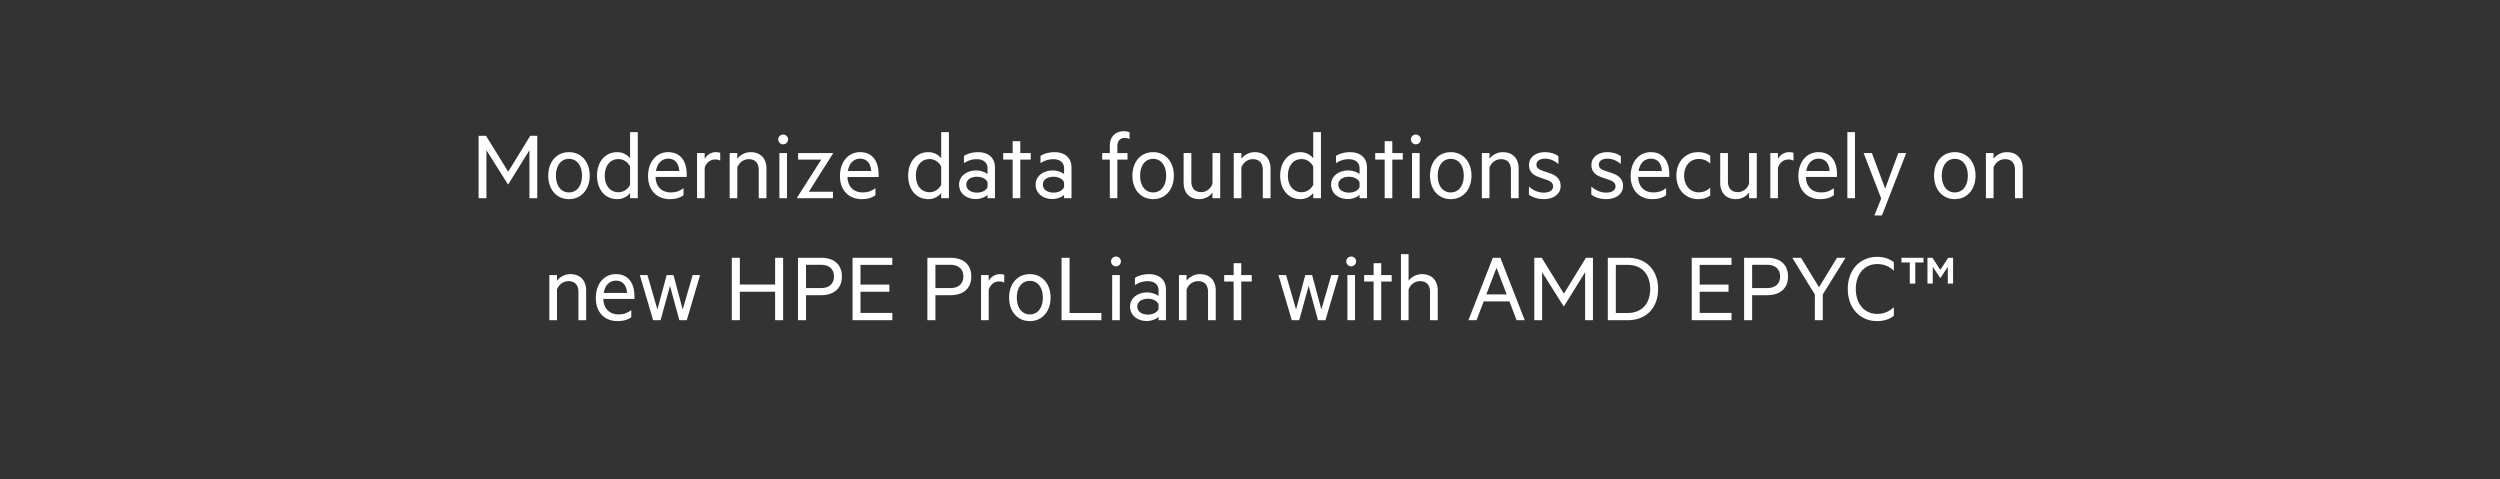 <svg width="344.333" height="66" viewBox="0 0 344.333 66" xmlns="http://www.w3.org/2000/svg"><rect x="0" y="0" width="344.333" height="66" fill="#333333" stroke="none"/><path d="M70.009 25.382l2.912-4.69V27.3h1.078v-8.596h-.966l-3.038 4.942-3.052-4.942H65.92V27.3h1.078v-6.608l2.954 4.69zm11.214-1.19c0-1.904-1.162-3.234-2.856-3.234-1.708 0-2.856 1.33-2.856 3.234s1.148 3.234 2.856 3.234c1.694 0 2.856-1.33 2.856-3.234zm-1.064 0c0 1.358-.672 2.31-1.792 2.31s-1.792-.952-1.792-2.31.672-2.31 1.792-2.31 1.792.952 1.792 2.31zM86.78 27.3h1.064v-9.1H86.78v3.612c-.308-.448-.98-.854-1.75-.854-1.82 0-2.8 1.484-2.8 3.234 0 1.764.98 3.234 2.8 3.234.77 0 1.442-.406 1.75-.854zm0-1.848c-.322.644-.938 1.022-1.596 1.022-1.19 0-1.89-.966-1.89-2.282s.7-2.282 1.89-2.282c.658 0 1.274.378 1.596 1.022zm7.798-1.078v-.378c0-1.82-.868-3.038-2.548-3.038-1.652 0-2.772 1.358-2.772 3.29 0 1.96 1.204 3.178 2.996 3.178.742 0 1.386-.154 1.89-.546v-.966c-.56.42-1.064.588-1.764.588-1.134 0-2.044-.686-2.086-2.128zm-2.534-2.52c1.008 0 1.47.784 1.512 1.694H90.35c.196-1.148.868-1.694 1.694-1.694zm7.154-.798c-.112-.056-.336-.098-.602-.098-.686 0-1.274.406-1.54.938v-.812h-1.05V27.3h1.05v-4.172c.21-.728.784-1.162 1.442-1.162.266 0 .532.056.7.168zM100.5 27.3h1.05v-4.214c.224-.672.854-1.162 1.582-1.162.938 0 1.372.602 1.372 1.47V27.3h1.064v-4.074c0-1.358-.77-2.268-2.184-2.268-.798 0-1.47.42-1.834.91v-.784h-1.05zm7.896-6.216h-1.05V27.3h1.05zm.154-1.876a.675.675 0 0 0-.686-.672.672.672 0 0 0-.672.672c0 .364.308.672.672.672a.684.684 0 0 0 .686-.672zm6.174 7.196h-3.318l3.332-5.264v-.056h-4.816v.896h3.192l-3.346 5.264v.056h4.956zm6.286-2.03v-.378c0-1.82-.868-3.038-2.548-3.038-1.652 0-2.772 1.358-2.772 3.29 0 1.96 1.204 3.178 2.996 3.178.742 0 1.386-.154 1.89-.546v-.966c-.56.42-1.064.588-1.764.588-1.134 0-2.044-.686-2.086-2.128zm-2.534-2.52c1.008 0 1.47.784 1.512 1.694h-3.206c.196-1.148.868-1.694 1.694-1.694zm11.158 5.446h1.064v-9.1h-1.064v3.612c-.308-.448-.98-.854-1.75-.854-1.82 0-2.8 1.484-2.8 3.234 0 1.764.98 3.234 2.8 3.234.77 0 1.442-.406 1.75-.854zm0-1.848c-.322.644-.938 1.022-1.596 1.022-1.19 0-1.89-.966-1.89-2.282s.7-2.282 1.89-2.282c.658 0 1.274.378 1.596 1.022zm6.384-1.47c-.266-.238-.91-.504-1.554-.504-1.33 0-2.366.784-2.366 1.946 0 1.232 1.036 1.988 2.31 1.988.728 0 1.372-.322 1.61-.574v.462h1.022v-4.214c0-1.316-.868-2.128-2.338-2.128-.77 0-1.512.224-1.932.518v.994c.518-.336 1.078-.546 1.764-.546.91 0 1.484.476 1.484 1.246zm0 1.778c-.168.462-.784.77-1.442.77-.756 0-1.484-.35-1.484-1.106 0-.742.728-1.078 1.484-1.078.658 0 1.274.308 1.442.77zm4.508-3.78h1.442v-.896h-1.442v-1.638h-1.05v1.638h-1.302v.896h1.302v5.32h1.05zm6.034 2.002c-.266-.238-.91-.504-1.554-.504-1.33 0-2.366.784-2.366 1.946 0 1.232 1.036 1.988 2.31 1.988.728 0 1.372-.322 1.61-.574v.462h1.022v-4.214c0-1.316-.868-2.128-2.338-2.128-.77 0-1.512.224-1.932.518v.994c.518-.336 1.078-.546 1.764-.546.91 0 1.484.476 1.484 1.246zm0 1.778c-.168.462-.784.77-1.442.77-.756 0-1.484-.35-1.484-1.106 0-.742.728-1.078 1.484-1.078.658 0 1.274.308 1.442.77zm9.016-7.546c-.238-.098-.476-.14-.812-.14-1.092 0-1.904.728-1.904 1.974v1.036h-1.05v.896h1.05v5.32h1.036v-5.32h1.4v-.896h-1.4v-.952c0-.742.406-1.134 1.022-1.134.224 0 .462.042.658.168zm6.104 5.978c0-1.904-1.162-3.234-2.856-3.234-1.708 0-2.856 1.33-2.856 3.234s1.148 3.234 2.856 3.234c1.694 0 2.856-1.33 2.856-3.234zm-1.064 0c0 1.358-.672 2.31-1.792 2.31s-1.792-.952-1.792-2.31.672-2.31 1.792-2.31 1.792.952 1.792 2.31zm7.448-3.108H167v4.214c-.224.672-.826 1.162-1.554 1.162-.938 0-1.358-.602-1.358-1.47v-3.906h-1.064v4.074c0 1.358.756 2.268 2.17 2.268.798 0 1.456-.42 1.806-.91v.784h1.064zm1.862 6.216h1.05v-4.214c.224-.672.854-1.162 1.582-1.162.938 0 1.372.602 1.372 1.47V27.3h1.064v-4.074c0-1.358-.77-2.268-2.184-2.268-.798 0-1.47.42-1.834.91v-.784h-1.05zm10.948 0h1.064v-9.1h-1.064v3.612c-.308-.448-.98-.854-1.75-.854-1.82 0-2.8 1.484-2.8 3.234 0 1.764.98 3.234 2.8 3.234.77 0 1.442-.406 1.75-.854zm0-1.848c-.322.644-.938 1.022-1.596 1.022-1.19 0-1.89-.966-1.89-2.282s.7-2.282 1.89-2.282c.658 0 1.274.378 1.596 1.022zm6.384-1.47c-.266-.238-.91-.504-1.554-.504-1.33 0-2.366.784-2.366 1.946 0 1.232 1.036 1.988 2.31 1.988.728 0 1.372-.322 1.61-.574v.462h1.022v-4.214c0-1.316-.868-2.128-2.338-2.128-.77 0-1.512.224-1.932.518v.994c.518-.336 1.078-.546 1.764-.546.91 0 1.484.476 1.484 1.246zm0 1.778c-.168.462-.784.77-1.442.77-.756 0-1.484-.35-1.484-1.106 0-.742.728-1.078 1.484-1.078.658 0 1.274.308 1.442.77zm4.508-3.78h1.442v-.896h-1.442v-1.638h-1.05v1.638h-1.302v.896h1.302v5.32h1.05zm3.766-.896h-1.05V27.3h1.05zm.154-1.876a.675.675 0 0 0-.686-.672.672.672 0 0 0-.672.672c0 .364.308.672.672.672a.684.684 0 0 0 .686-.672zm6.986 4.984c0-1.904-1.162-3.234-2.856-3.234-1.708 0-2.856 1.33-2.856 3.234s1.148 3.234 2.856 3.234c1.694 0 2.856-1.33 2.856-3.234zm-1.064 0c0 1.358-.672 2.31-1.792 2.31s-1.792-.952-1.792-2.31.672-2.31 1.792-2.31 1.792.952 1.792 2.31zM204.1 27.3h1.05v-4.214c.224-.672.854-1.162 1.582-1.162.938 0 1.372.602 1.372 1.47V27.3h1.064v-4.074c0-1.358-.77-2.268-2.184-2.268-.798 0-1.47.42-1.834.91v-.784h-1.05zm6.482-.49c.462.364 1.232.616 2.044.616 1.302 0 2.324-.658 2.324-1.806 0-.882-.518-1.428-1.456-1.75l-.952-.322c-.588-.21-.924-.378-.924-.882 0-.532.532-.812 1.176-.812.756 0 1.33.308 1.848.742v-1.092c-.504-.35-1.148-.546-1.848-.546-1.232 0-2.198.658-2.198 1.75 0 1.008.63 1.456 1.568 1.764l.854.294c.546.182.896.434.896.896 0 .616-.602.868-1.288.868-.756 0-1.47-.308-2.044-.84zm8.596 0c.462.364 1.232.616 2.044.616 1.302 0 2.324-.658 2.324-1.806 0-.882-.518-1.428-1.456-1.75l-.952-.322c-.588-.21-.924-.378-.924-.882 0-.532.532-.812 1.176-.812.756 0 1.33.308 1.848.742v-1.092c-.504-.35-1.148-.546-1.848-.546-1.232 0-2.198.658-2.198 1.75 0 1.008.63 1.456 1.568 1.764l.854.294c.546.182.896.434.896.896 0 .616-.602.868-1.288.868-.756 0-1.47-.308-2.044-.84zm10.738-2.436v-.378c0-1.82-.868-3.038-2.548-3.038-1.652 0-2.772 1.358-2.772 3.29 0 1.96 1.204 3.178 2.996 3.178.742 0 1.386-.154 1.89-.546v-.966c-.56.42-1.064.588-1.764.588-1.134 0-2.044-.686-2.086-2.128zm-2.534-2.52c1.008 0 1.47.784 1.512 1.694h-3.206c.196-1.148.868-1.694 1.694-1.694zm3.514 2.338c0 1.988 1.316 3.234 2.996 3.234.602 0 1.232-.14 1.666-.518v-1.064c-.448.448-.994.644-1.596.644-1.106 0-2.002-.868-2.002-2.296s.896-2.296 2.002-2.296c.602 0 1.148.196 1.596.644v-1.064c-.434-.378-1.064-.518-1.666-.518-1.68 0-2.996 1.246-2.996 3.234zm11.074-3.108h-1.064v4.214c-.224.672-.826 1.162-1.554 1.162-.938 0-1.358-.602-1.358-1.47v-3.906h-1.064v4.074c0 1.358.756 2.268 2.17 2.268.798 0 1.456-.42 1.806-.91v.784h1.064zm5.054-.028c-.112-.056-.336-.098-.602-.098-.686 0-1.274.406-1.54.938v-.812h-1.05V27.3h1.05v-4.172c.21-.728.784-1.162 1.442-1.162.266 0 .532.056.7.168zm5.992 3.318v-.378c0-1.82-.868-3.038-2.548-3.038-1.652 0-2.772 1.358-2.772 3.29 0 1.96 1.204 3.178 2.996 3.178.742 0 1.386-.154 1.89-.546v-.966c-.56.42-1.064.588-1.764.588-1.134 0-2.044-.686-2.086-2.128zm-2.534-2.52c1.008 0 1.47.784 1.512 1.694h-3.206c.196-1.148.868-1.694 1.694-1.694zm5.012-3.654h-1.05v9.1h1.05zm3.71 11.48l3.346-8.596h-1.092l-1.806 4.9-1.834-4.9h-1.134l2.422 6.258-.938 2.338zm12.894-5.488c0-1.904-1.162-3.234-2.856-3.234-1.708 0-2.856 1.33-2.856 3.234s1.148 3.234 2.856 3.234c1.694 0 2.856-1.33 2.856-3.234zm-1.064 0c0 1.358-.672 2.31-1.792 2.31s-1.792-.952-1.792-2.31.672-2.31 1.792-2.31 1.792.952 1.792 2.31zm2.492 3.108h1.05v-4.214c.224-.672.854-1.162 1.582-1.162.938 0 1.372.602 1.372 1.47V27.3h1.064v-4.074c0-1.358-.77-2.268-2.184-2.268-.798 0-1.47.42-1.834.91v-.784h-1.05zM75.665 44.1h1.05v-4.214c.224-.672.854-1.162 1.582-1.162.938 0 1.372.602 1.372 1.47V44.1h1.064v-4.074c0-1.358-.77-2.268-2.184-2.268-.798 0-1.47.42-1.834.91v-.784h-1.05zm11.718-2.926v-.378c0-1.82-.868-3.038-2.548-3.038-1.652 0-2.772 1.358-2.772 3.29 0 1.96 1.204 3.178 2.996 3.178.742 0 1.386-.154 1.89-.546v-.966c-.56.42-1.064.588-1.764.588-1.134 0-2.044-.686-2.086-2.128zm-2.534-2.52c1.008 0 1.47.784 1.512 1.694h-3.206c.196-1.148.868-1.694 1.694-1.694zm7.91-.77h-.938l-1.274 4.746-1.372-4.746h-1.05l1.834 6.216h1.022l1.302-4.718L93.57 44.1h1.022l1.834-6.216h-1.022l-1.372 4.746zm14-2.38v3.682H101.9v-3.682h-1.106V44.1h1.106v-3.92h4.858v3.92h1.106v-8.596zm6.328 5.152c1.736 0 2.87-.896 2.87-2.576 0-1.694-1.134-2.576-2.87-2.576h-3.178V44.1h1.106v-3.444zm1.778-2.576c0 .966-.63 1.596-1.792 1.596h-2.058V36.47h2.058c1.162 0 1.792.63 1.792 1.61zm2.562-2.576V44.1h5.474v-.994h-4.382V40.18h3.976v-.98h-3.976v-2.716h4.382v-.98zm13.482 5.152c1.736 0 2.87-.896 2.87-2.576 0-1.694-1.134-2.576-2.87-2.576h-3.178V44.1h1.106v-3.444zm1.778-2.576c0 .966-.63 1.596-1.792 1.596h-2.058V36.47h2.058c1.162 0 1.792.63 1.792 1.61zm5.628-.224c-.112-.056-.336-.098-.602-.098-.686 0-1.274.406-1.54.938v-.812h-1.05V44.1h1.05v-4.172c.21-.728.784-1.162 1.442-1.162.266 0 .532.056.7.168zm6.384 3.136c0-1.904-1.162-3.234-2.856-3.234-1.708 0-2.856 1.33-2.856 3.234s1.148 3.234 2.856 3.234c1.694 0 2.856-1.33 2.856-3.234zm-1.064 0c0 1.358-.672 2.31-1.792 2.31s-1.792-.952-1.792-2.31.672-2.31 1.792-2.31 1.792.952 1.792 2.31zm2.576 3.108h5.488v-.994h-4.382v-7.602h-1.106zm8.022-6.216h-1.05V44.1h1.05zm.154-1.876a.675.675 0 0 0-.686-.672.672.672 0 0 0-.672.672c0 .364.308.672.672.672a.684.684 0 0 0 .686-.672zm5.18 4.774c-.266-.238-.91-.504-1.554-.504-1.33 0-2.366.784-2.366 1.946 0 1.232 1.036 1.988 2.31 1.988.728 0 1.372-.322 1.61-.574v.462h1.022v-4.214c0-1.316-.868-2.128-2.338-2.128-.77 0-1.512.224-1.932.518v.994c.518-.336 1.078-.546 1.764-.546.91 0 1.484.476 1.484 1.246zm0 1.778c-.168.462-.784.77-1.442.77-.756 0-1.484-.35-1.484-1.106 0-.742.728-1.078 1.484-1.078.658 0 1.274.308 1.442.77zm2.814 1.54h1.05v-4.214c.224-.672.854-1.162 1.582-1.162.938 0 1.372.602 1.372 1.47V44.1h1.064v-4.074c0-1.358-.77-2.268-2.184-2.268-.798 0-1.47.42-1.834.91v-.784h-1.05zm8.582-5.32h1.442v-.896h-1.442v-1.638h-1.05v1.638h-1.302v.896h1.302v5.32h1.05zm9.758-.896h-.938l-1.274 4.746-1.372-4.746h-1.05l1.834 6.216h1.022l1.302-4.718 1.288 4.718h1.022l1.834-6.216h-1.022l-1.372 4.746zm5.908 0h-1.05V44.1h1.05zm.154-1.876a.675.675 0 0 0-.686-.672.672.672 0 0 0-.672.672c0 .364.308.672.672.672a.684.684 0 0 0 .686-.672zm3.458 2.772h1.442v-.896h-1.442v-1.638h-1.05v1.638h-1.302v.896h1.302v5.32h1.05zm2.716 5.32h1.05v-4.214c.224-.672.854-1.162 1.582-1.162.938 0 1.372.602 1.372 1.47V44.1h1.064v-4.074c0-1.358-.77-2.268-2.184-2.268-.798 0-1.47.42-1.834.91V35h-1.05zm12.656-8.596l-3.36 8.596h1.12l.98-2.59h3.542l.994 2.59h1.12l-3.36-8.596zm.504 1.372l1.4 3.668h-2.8zm9.296 5.306l2.912-4.69V44.1h1.078v-8.596h-.966l-3.038 4.942-3.052-4.942h-1.022V44.1h1.078v-6.608l2.954 4.69zm7.14.924v-6.622h1.638c1.946 0 3.094 1.302 3.094 3.318s-1.148 3.304-3.094 3.304zm-1.106.994h2.758c2.52 0 4.172-1.68 4.172-4.298 0-2.618-1.652-4.298-4.172-4.298h-2.758zm11.564-8.596V44.1h5.474v-.994h-4.382V40.18h3.976v-.98h-3.976v-2.716h4.382v-.98zm10.388 5.152c1.736 0 2.87-.896 2.87-2.576 0-1.694-1.134-2.576-2.87-2.576h-3.178V44.1h1.106v-3.444zm1.778-2.576c0 .966-.63 1.596-1.792 1.596h-2.058V36.47h2.058c1.162 0 1.792.63 1.792 1.61zm5.362 1.484l-2.478-4.06h-1.204l3.108 5.054V44.1h1.092v-3.542l3.136-5.054h-1.176zm3.962.238c0 2.688 1.736 4.424 4.032 4.424.994 0 1.75-.28 2.31-.742v-1.162c-.7.63-1.414.91-2.296.91-1.736 0-2.94-1.358-2.94-3.43s1.204-3.43 2.94-3.43c.882 0 1.596.266 2.296.91V36.12c-.56-.462-1.316-.742-2.31-.742-2.296 0-4.032 1.736-4.032 4.424zm7.392-3.654h1.148v2.912h.756v-2.912h1.134v-.644h-3.038zm5.39 2.114l.994-1.512v2.31h.728v-3.556h-.672l-1.092 1.666-1.078-1.666h-.686v3.556h.728v-2.31l1.008 1.512z" fill="#fff"/></svg>
